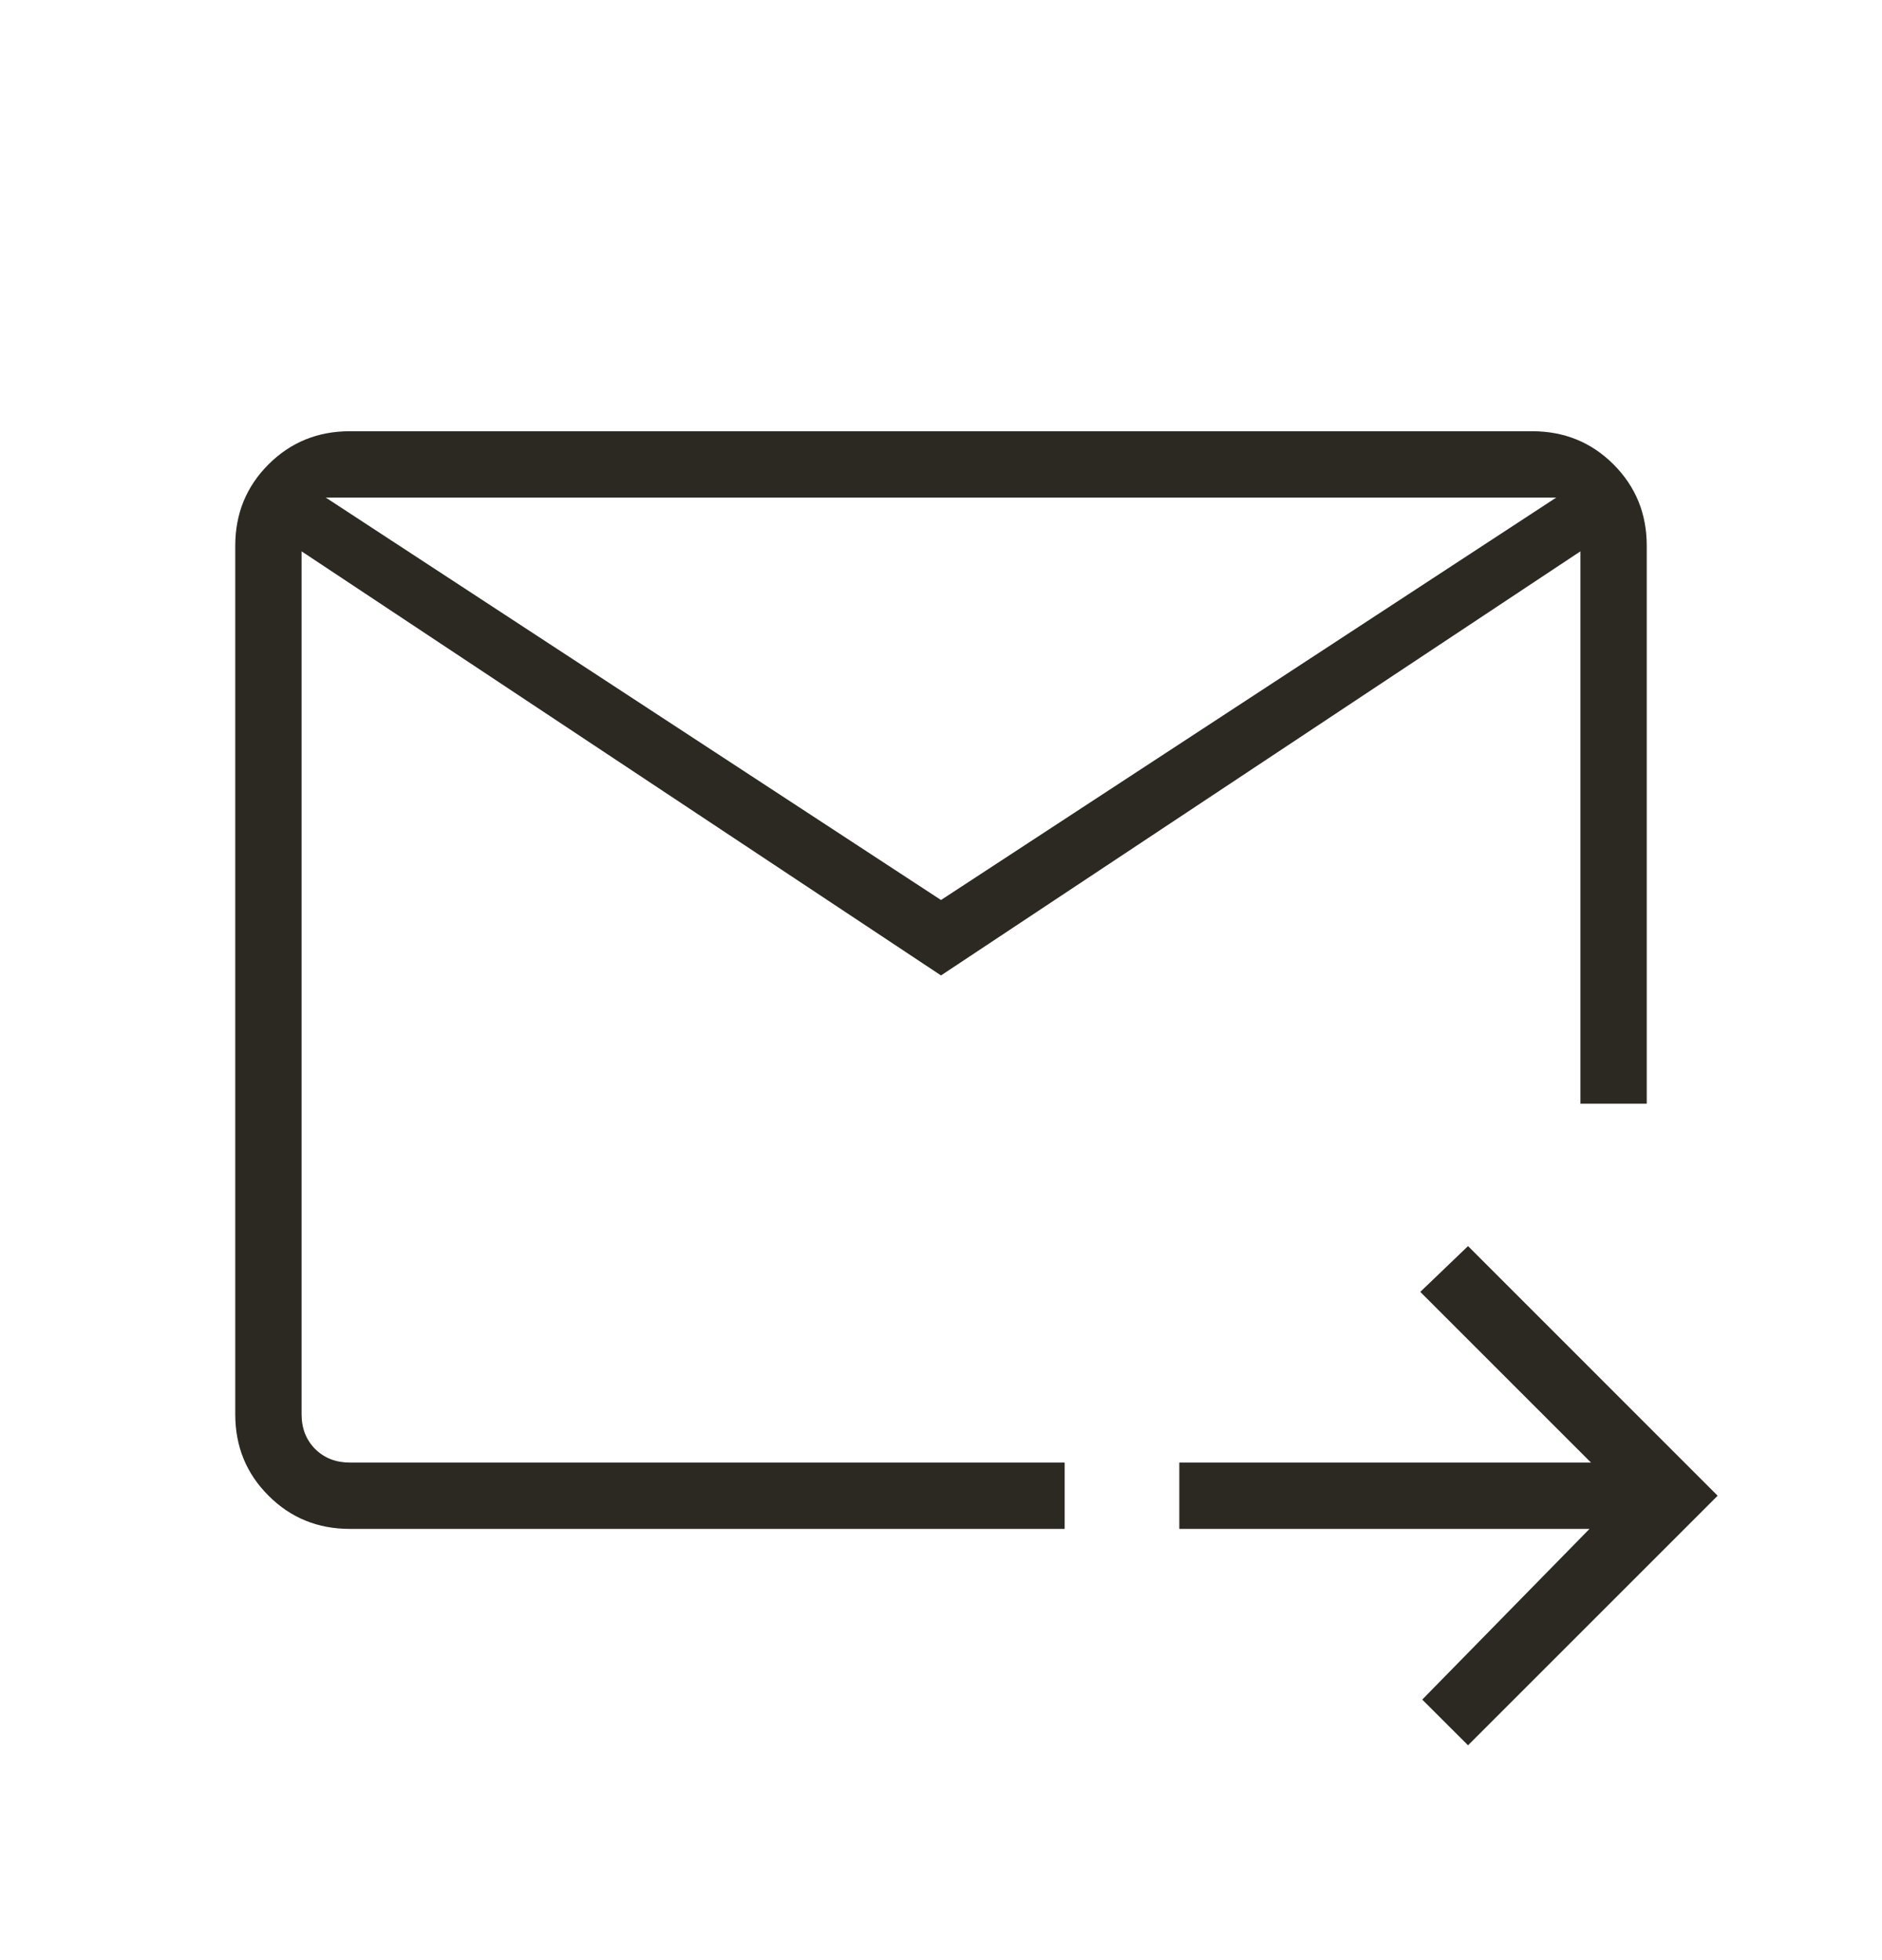 <svg width="24" height="25" viewBox="0 0 24 25" fill="none" xmlns="http://www.w3.org/2000/svg">
<mask id="mask0_1518_68029" style="mask-type:alpha" maskUnits="userSpaceOnUse" x="0" y="0" width="24" height="25">
<rect y="0.5" width="24" height="24" fill="#D9D9D9"/>
</mask>
<g mask="url(#mask0_1518_68029)">
<path d="M12 12.441L3.846 7.032V18.038C3.846 18.218 3.904 18.365 4.019 18.481C4.135 18.596 4.282 18.654 4.462 18.654H13.577V19.5H4.462C4.052 19.5 3.706 19.359 3.424 19.076C3.141 18.794 3 18.448 3 18.038V6.962C3 6.552 3.141 6.206 3.424 5.923C3.706 5.641 4.052 5.5 4.462 5.5H19.538C19.948 5.5 20.294 5.641 20.576 5.923C20.859 6.206 21 6.552 21 6.962V14.077H20.154V7.032L12 12.441ZM12 11.479L19.846 6.346H4.154L12 11.479ZM18.721 22.26L18.137 21.677L20.27 19.5H15.039V18.654H20.289L18.112 16.477L18.721 15.893L21.904 19.077L18.721 22.26ZM3.846 7.032V19.278V14.077V14.252V6.346V7.032Z" fill="#2C2923"/>
</g>
</svg>
